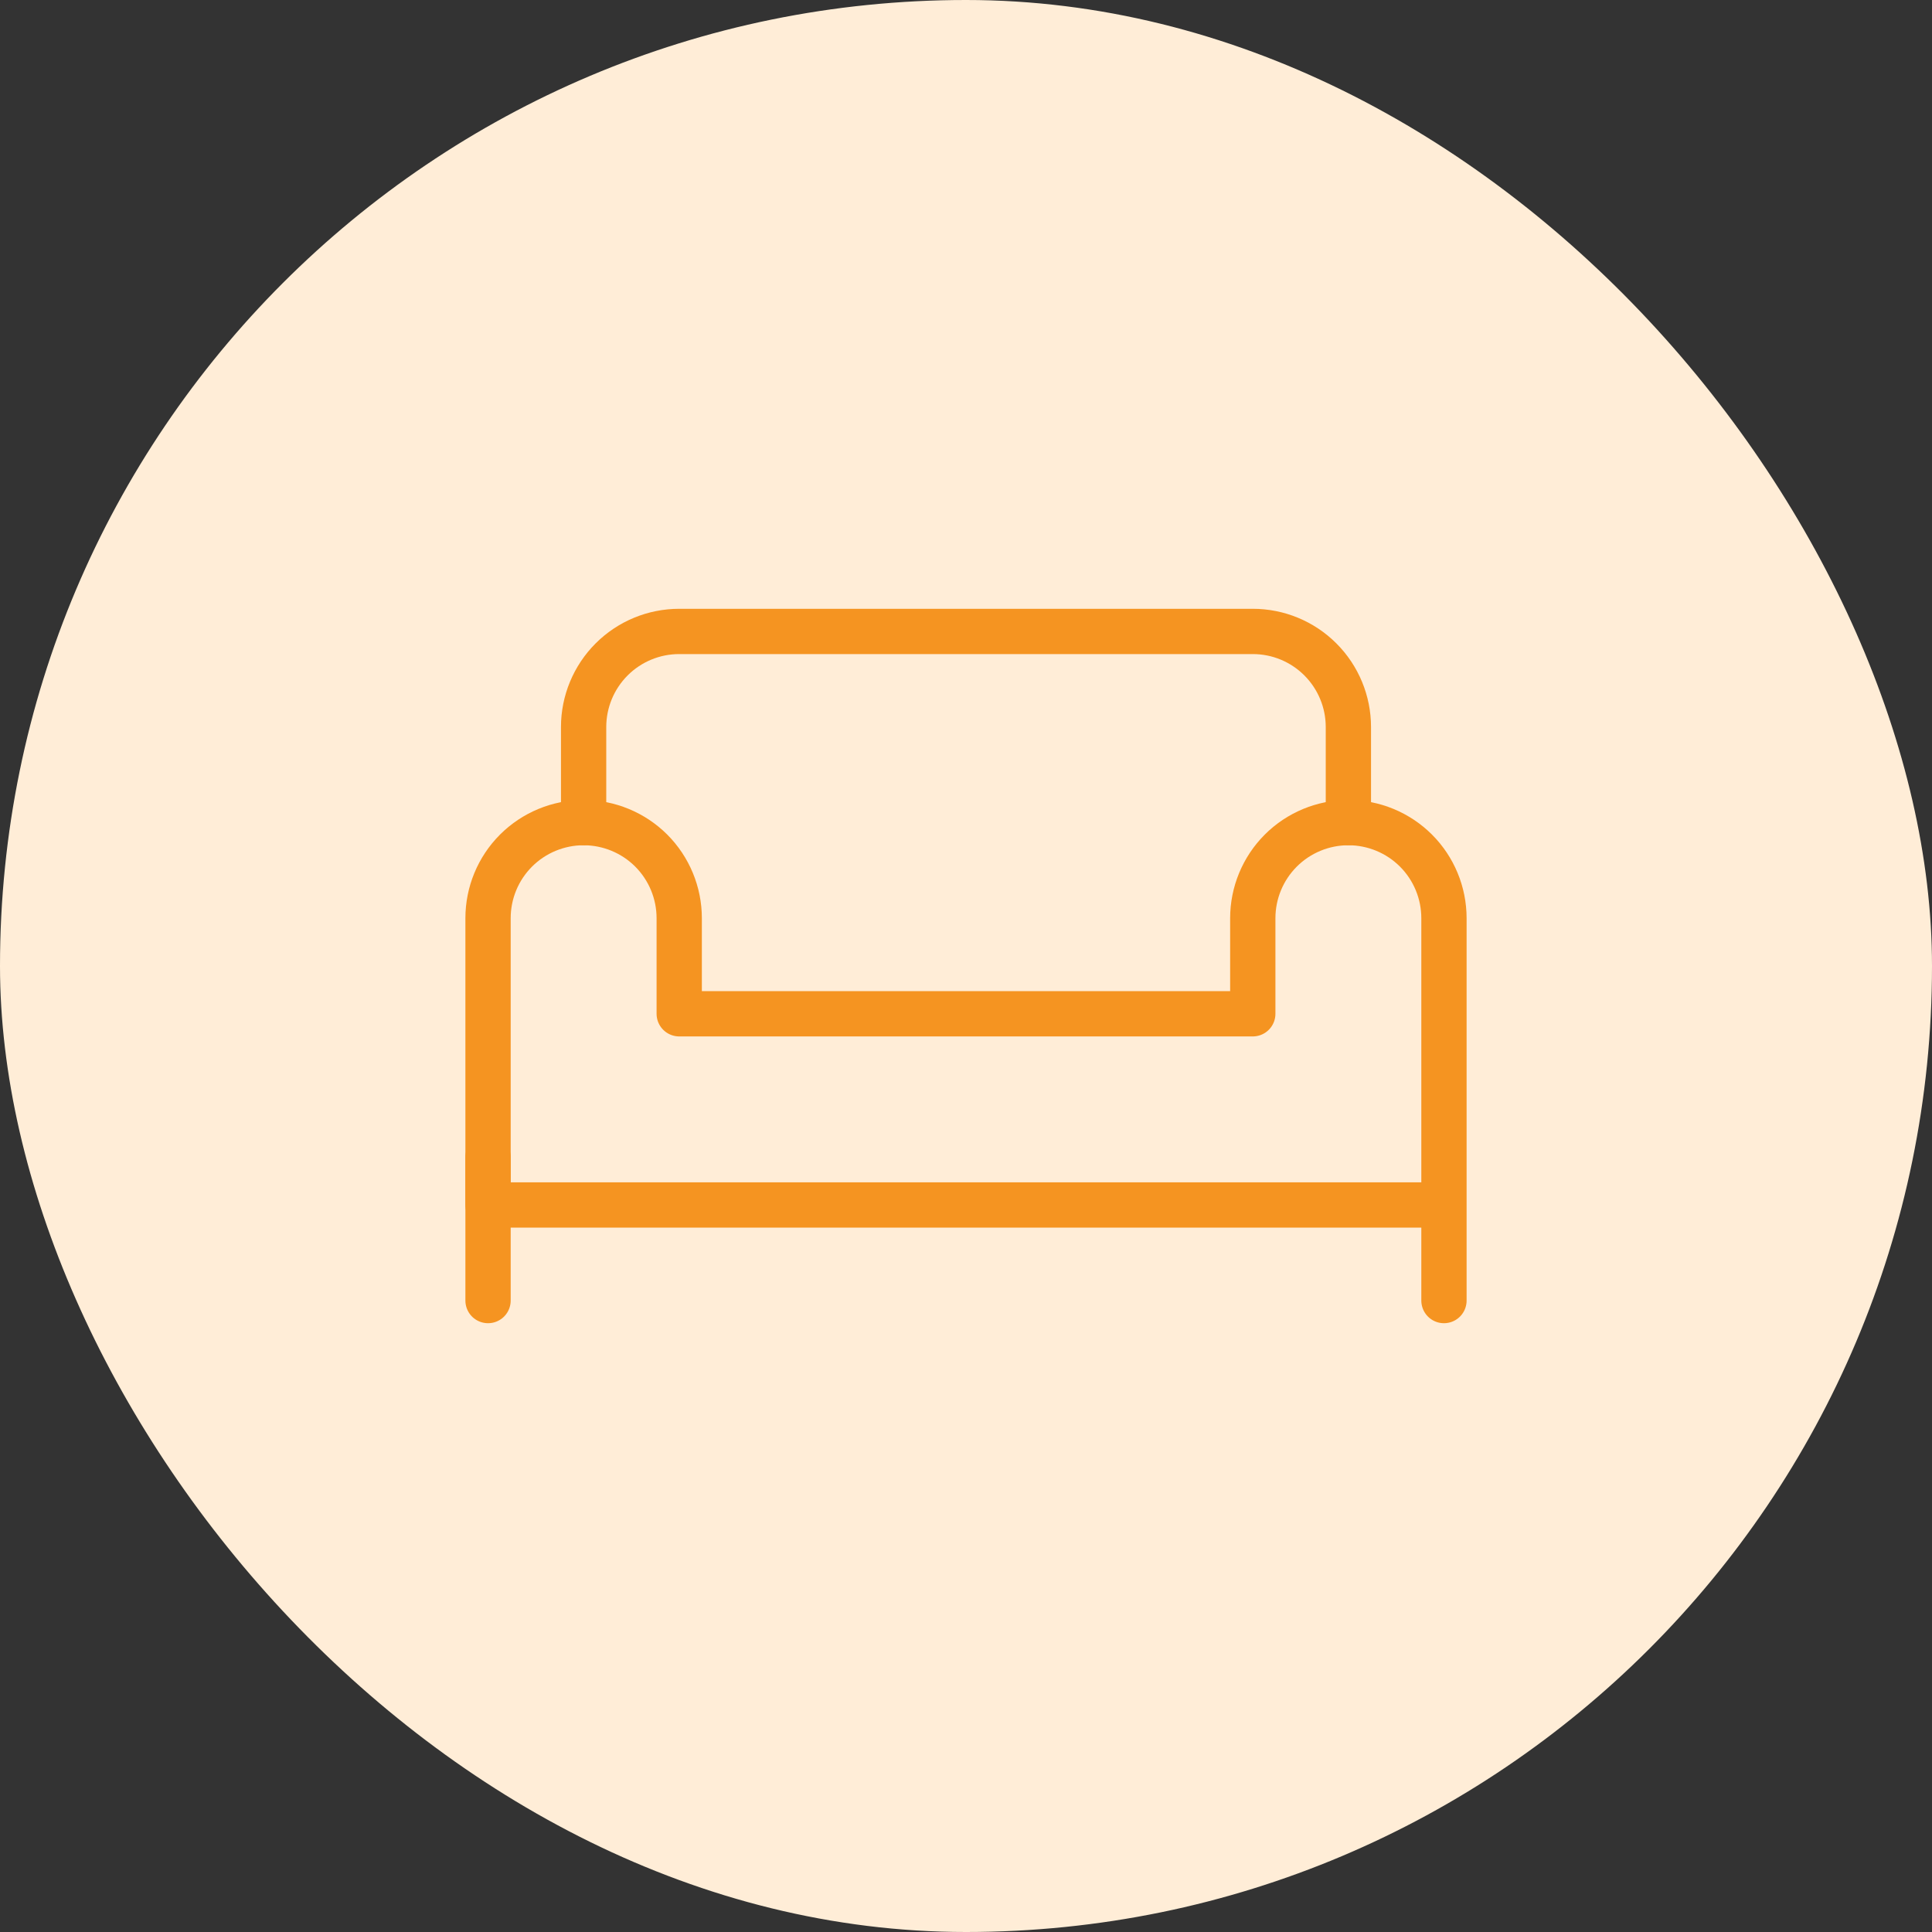 <svg width="64" height="64" viewBox="0 0 64 64" fill="none" xmlns="http://www.w3.org/2000/svg">
<rect x="0" y="0" width="64" height="64" fill="#333333" stroke="none"/>
<rect width="64" height="64" rx="32" fill="#FFEDD7"/>
<path d="M16.167 38.333V43.083M19.333 27.25V24.083C19.333 23.244 19.667 22.438 20.261 21.844C20.855 21.25 21.66 20.917 22.5 20.917H41.5C42.34 20.917 43.145 21.25 43.739 21.844C44.333 22.438 44.667 23.244 44.667 24.083V27.25" stroke="#F59421" stroke-width="1.5" stroke-linecap="round" stroke-linejoin="round"/>
<path d="M47.833 38.333V43.083M44.667 27.25C43.827 27.25 43.021 27.584 42.428 28.177C41.834 28.771 41.5 29.577 41.5 30.417V33.583H22.5V30.417C22.5 29.577 22.166 28.771 21.573 28.177C20.979 27.584 20.173 27.25 19.333 27.25C18.493 27.25 17.688 27.584 17.094 28.177C16.5 28.771 16.167 29.577 16.167 30.417V39.917H47.833V30.417C47.833 29.577 47.5 28.771 46.906 28.177C46.312 27.584 45.507 27.25 44.667 27.25Z" stroke="#F59421" stroke-width="1.5" stroke-linecap="round" stroke-linejoin="round"/>
</svg>
